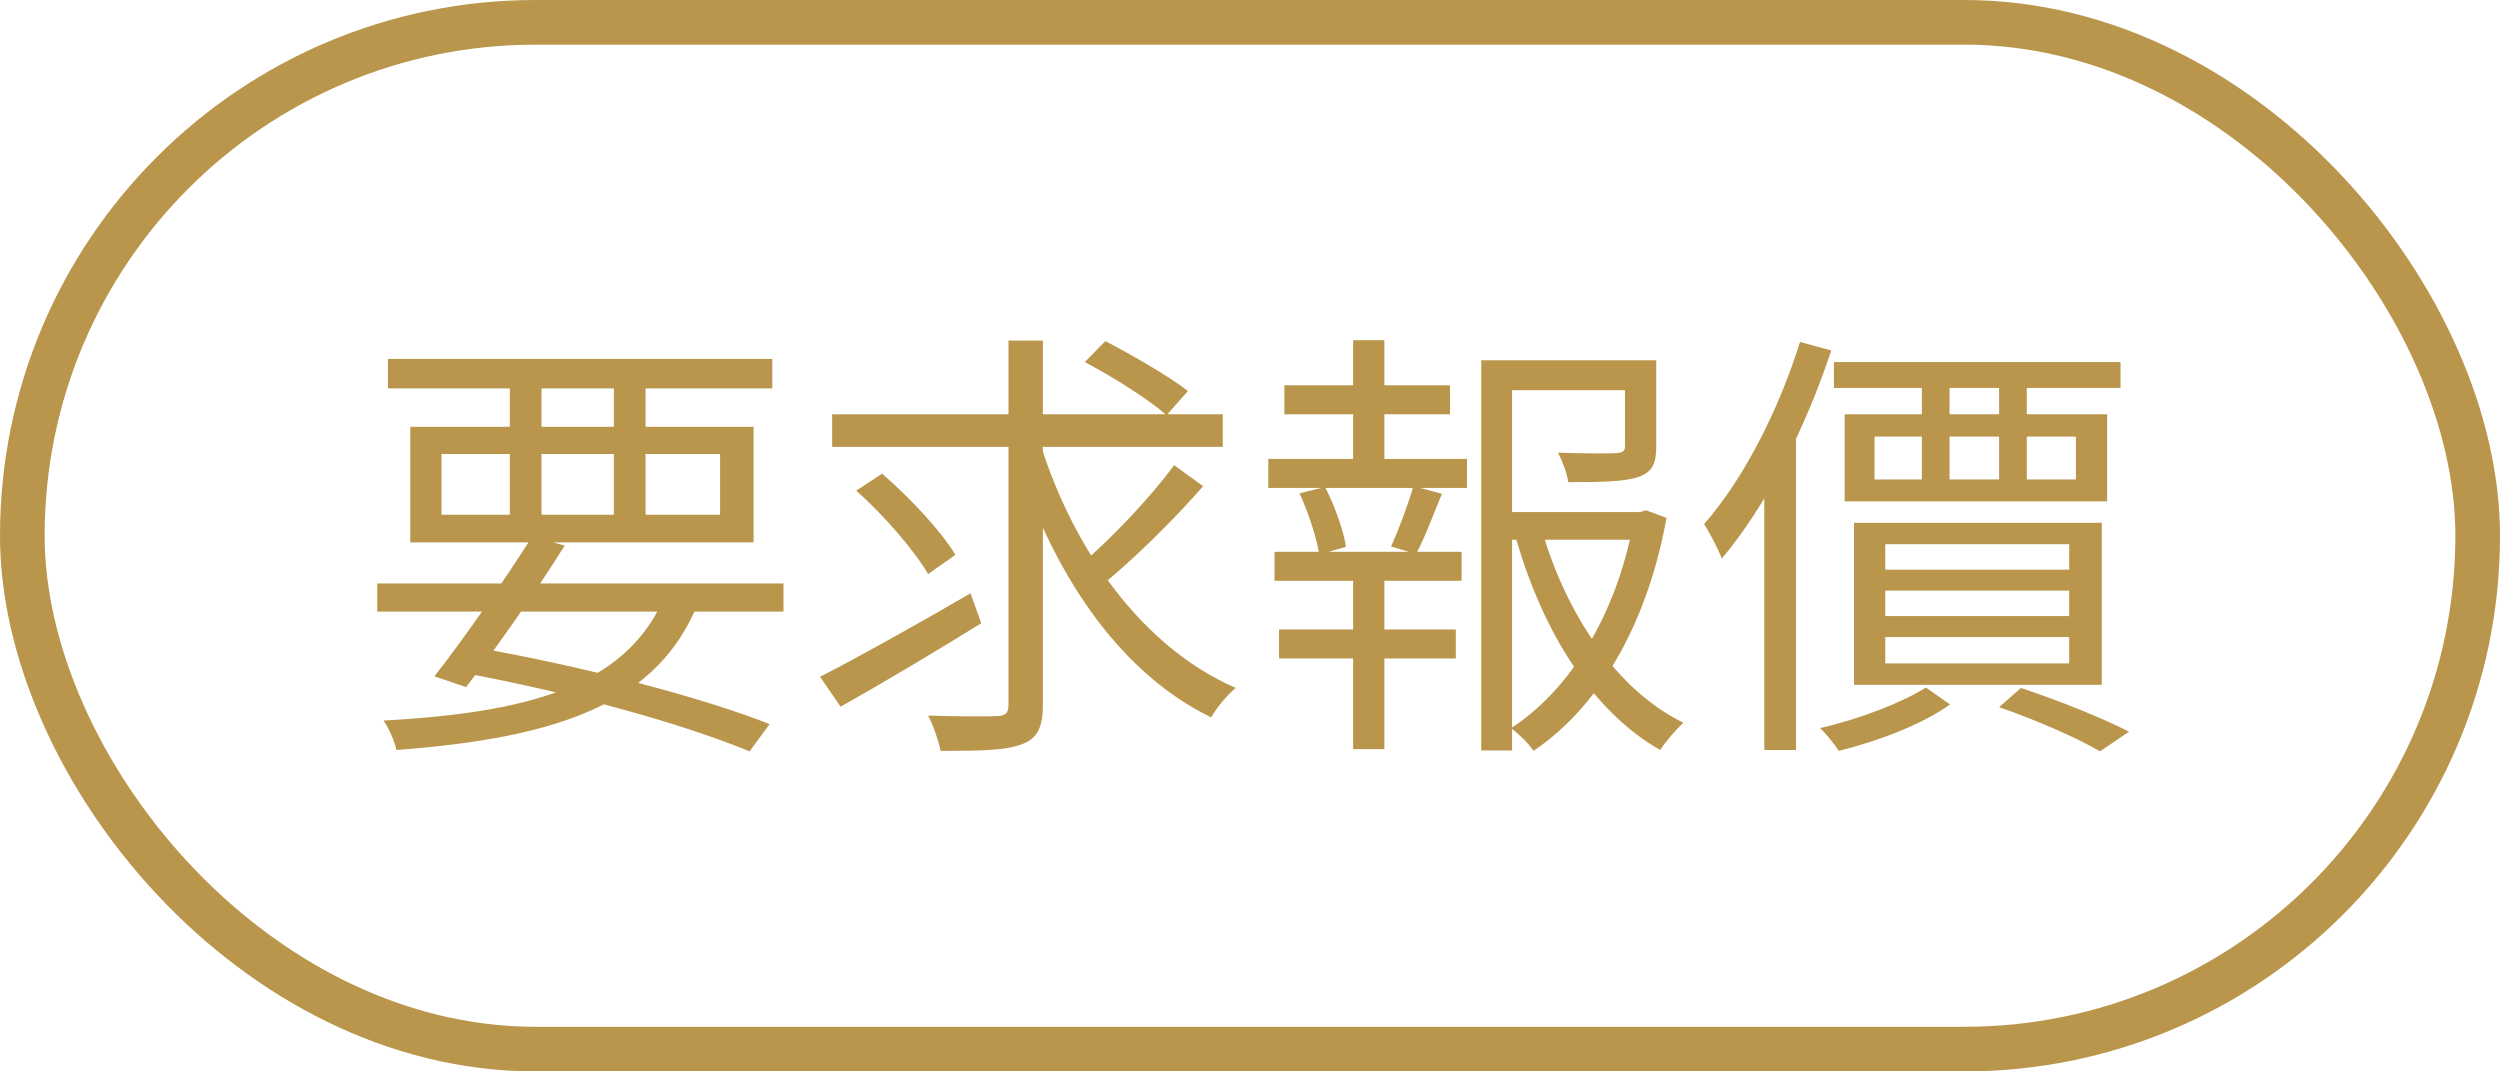 <svg width="56" height="24" viewBox="0 0 56 24" fill="none" xmlns="http://www.w3.org/2000/svg">
<g clip-path="url(#clip0_3112_7922)">
<path d="M8.45 13.07H17.55V13.7H8.45V13.07ZM8.69 8.04H17.3V8.7H8.69V8.04ZM11.92 12.02L12.65 12.22C12 13.26 11.08 14.57 10.44 15.39L9.73 15.15C10.37 14.34 11.3 13 11.92 12.02ZM14.92 13.29L15.64 13.5C14.76 15.7 12.63 16.52 8.88 16.8C8.83 16.58 8.71 16.31 8.59 16.14C12.16 15.95 14.12 15.24 14.92 13.29ZM10.27 15.05L10.65 14.5C13.12 14.94 15.69 15.61 17.24 16.22L16.79 16.83C15.26 16.2 12.81 15.52 10.27 15.05ZM11.42 8.29H12.13V11.78H11.42V8.29ZM13.75 8.29H14.46V11.78H13.75V8.29ZM9.89 10.17V11.53H16.13V10.17H9.89ZM9.19 9.56H16.88V12.15H9.19V9.56ZM18.64 9.28H27.39V10.01H18.64V9.28ZM23.3 9.93C24.05 12.33 25.59 14.5 27.68 15.41C27.5 15.56 27.25 15.85 27.13 16.07C25 15.03 23.53 12.74 22.71 10.11L23.3 9.93ZM26.3 10.42L26.95 10.89C26.29 11.65 25.38 12.54 24.68 13.11L24.15 12.7C24.83 12.13 25.76 11.16 26.3 10.42ZM24.3 8.11L24.76 7.64C25.37 7.96 26.19 8.43 26.61 8.76L26.13 9.3C25.74 8.95 24.94 8.45 24.3 8.11ZM19.18 10.99L19.76 10.61C20.37 11.14 21.09 11.9 21.4 12.43L20.79 12.86C20.49 12.34 19.8 11.54 19.18 10.99ZM22.59 7.63H23.36V15.79C23.36 16.32 23.22 16.55 22.89 16.67C22.55 16.81 21.95 16.82 21.07 16.82C21.03 16.61 20.91 16.26 20.79 16.03C21.49 16.05 22.14 16.05 22.34 16.04C22.52 16.03 22.59 15.98 22.59 15.79V7.63ZM18.37 15.16C19.21 14.73 20.52 14 21.74 13.29L21.98 13.96C20.9 14.63 19.72 15.33 18.83 15.83L18.37 15.16ZM33.56 11.47H36.83V12.09H33.56V11.47ZM33.18 8.07H36.76V8.74H33.87V16.81H33.18V8.07ZM36.4 8.07H37.1V10C37.1 10.37 37.02 10.57 36.71 10.68C36.4 10.79 35.9 10.8 35.13 10.8C35.1 10.6 35 10.33 34.9 10.14C35.52 10.16 36.04 10.16 36.2 10.15C36.36 10.14 36.4 10.1 36.4 9.99V8.07ZM34.54 11.88C35.08 13.75 36.21 15.46 37.71 16.19C37.54 16.34 37.31 16.61 37.19 16.8C35.65 15.93 34.54 14.11 33.95 12.03L34.54 11.88ZM36.6 11.47H36.74L36.87 11.43L37.33 11.6C36.94 13.77 35.95 15.74 34.35 16.82C34.24 16.65 34.02 16.44 33.85 16.31C35.35 15.33 36.29 13.46 36.6 11.63V11.47ZM28.77 8.63H32.48V9.28H28.77V8.63ZM28.65 14.1H32.61V14.75H28.65V14.1ZM28.41 10.28H32.86V10.93H28.41V10.28ZM28.55 12.36H32.74V13.01H28.55V12.36ZM30.31 7.62H31.01V10.51H30.31V7.62ZM30.31 12.63H31.01V16.78H30.31V12.63ZM31.66 10.89L32.3 11.06C32.1 11.54 31.91 12.06 31.72 12.41L31.16 12.24C31.33 11.87 31.55 11.28 31.66 10.89ZM29.11 11.05L29.68 10.91C29.9 11.33 30.1 11.9 30.15 12.25L29.55 12.42C29.5 12.06 29.31 11.49 29.11 11.05ZM41.08 8.11H47.5V8.69H41.08V8.11ZM41.99 9.78V10.74H46.5V9.78H41.99ZM41.32 9.28H47.2V11.23H41.32V9.28ZM43.05 8.3H43.67V10.93H43.05V8.3ZM44.78 8.3H45.4V10.93H44.78V8.3ZM42.23 13.23V13.8H46.35V13.23H42.23ZM42.23 14.27V14.86H46.35V14.27H42.23ZM42.23 12.19V12.76H46.35V12.19H42.23ZM41.53 11.71H47.08V15.34H41.53V11.71ZM44.78 15.84L45.27 15.41C46.14 15.7 47.11 16.09 47.69 16.39L47.04 16.83C46.53 16.53 45.64 16.14 44.78 15.84ZM43.14 15.4L43.68 15.78C43.07 16.22 42.08 16.6 41.19 16.82C41.09 16.67 40.91 16.44 40.77 16.31C41.64 16.11 42.61 15.74 43.14 15.4ZM40.32 7.66L41.02 7.85C40.45 9.58 39.56 11.34 38.57 12.51C38.5 12.33 38.3 11.93 38.17 11.74C39.05 10.74 39.84 9.2 40.32 7.66ZM39.52 10.11L40.21 9.42L40.23 9.44V16.8H39.52V10.11Z" fill="#B9964B"/>
<rect x="0.5" y="0.5" width="55" height="23" rx="11.5" stroke="#B9964B"/>
</g>
<defs>
<clipPath id="clip0_3112_7922">
<rect width="56" height="24" fill="white"/>
</clipPath>
</defs>
</svg>
